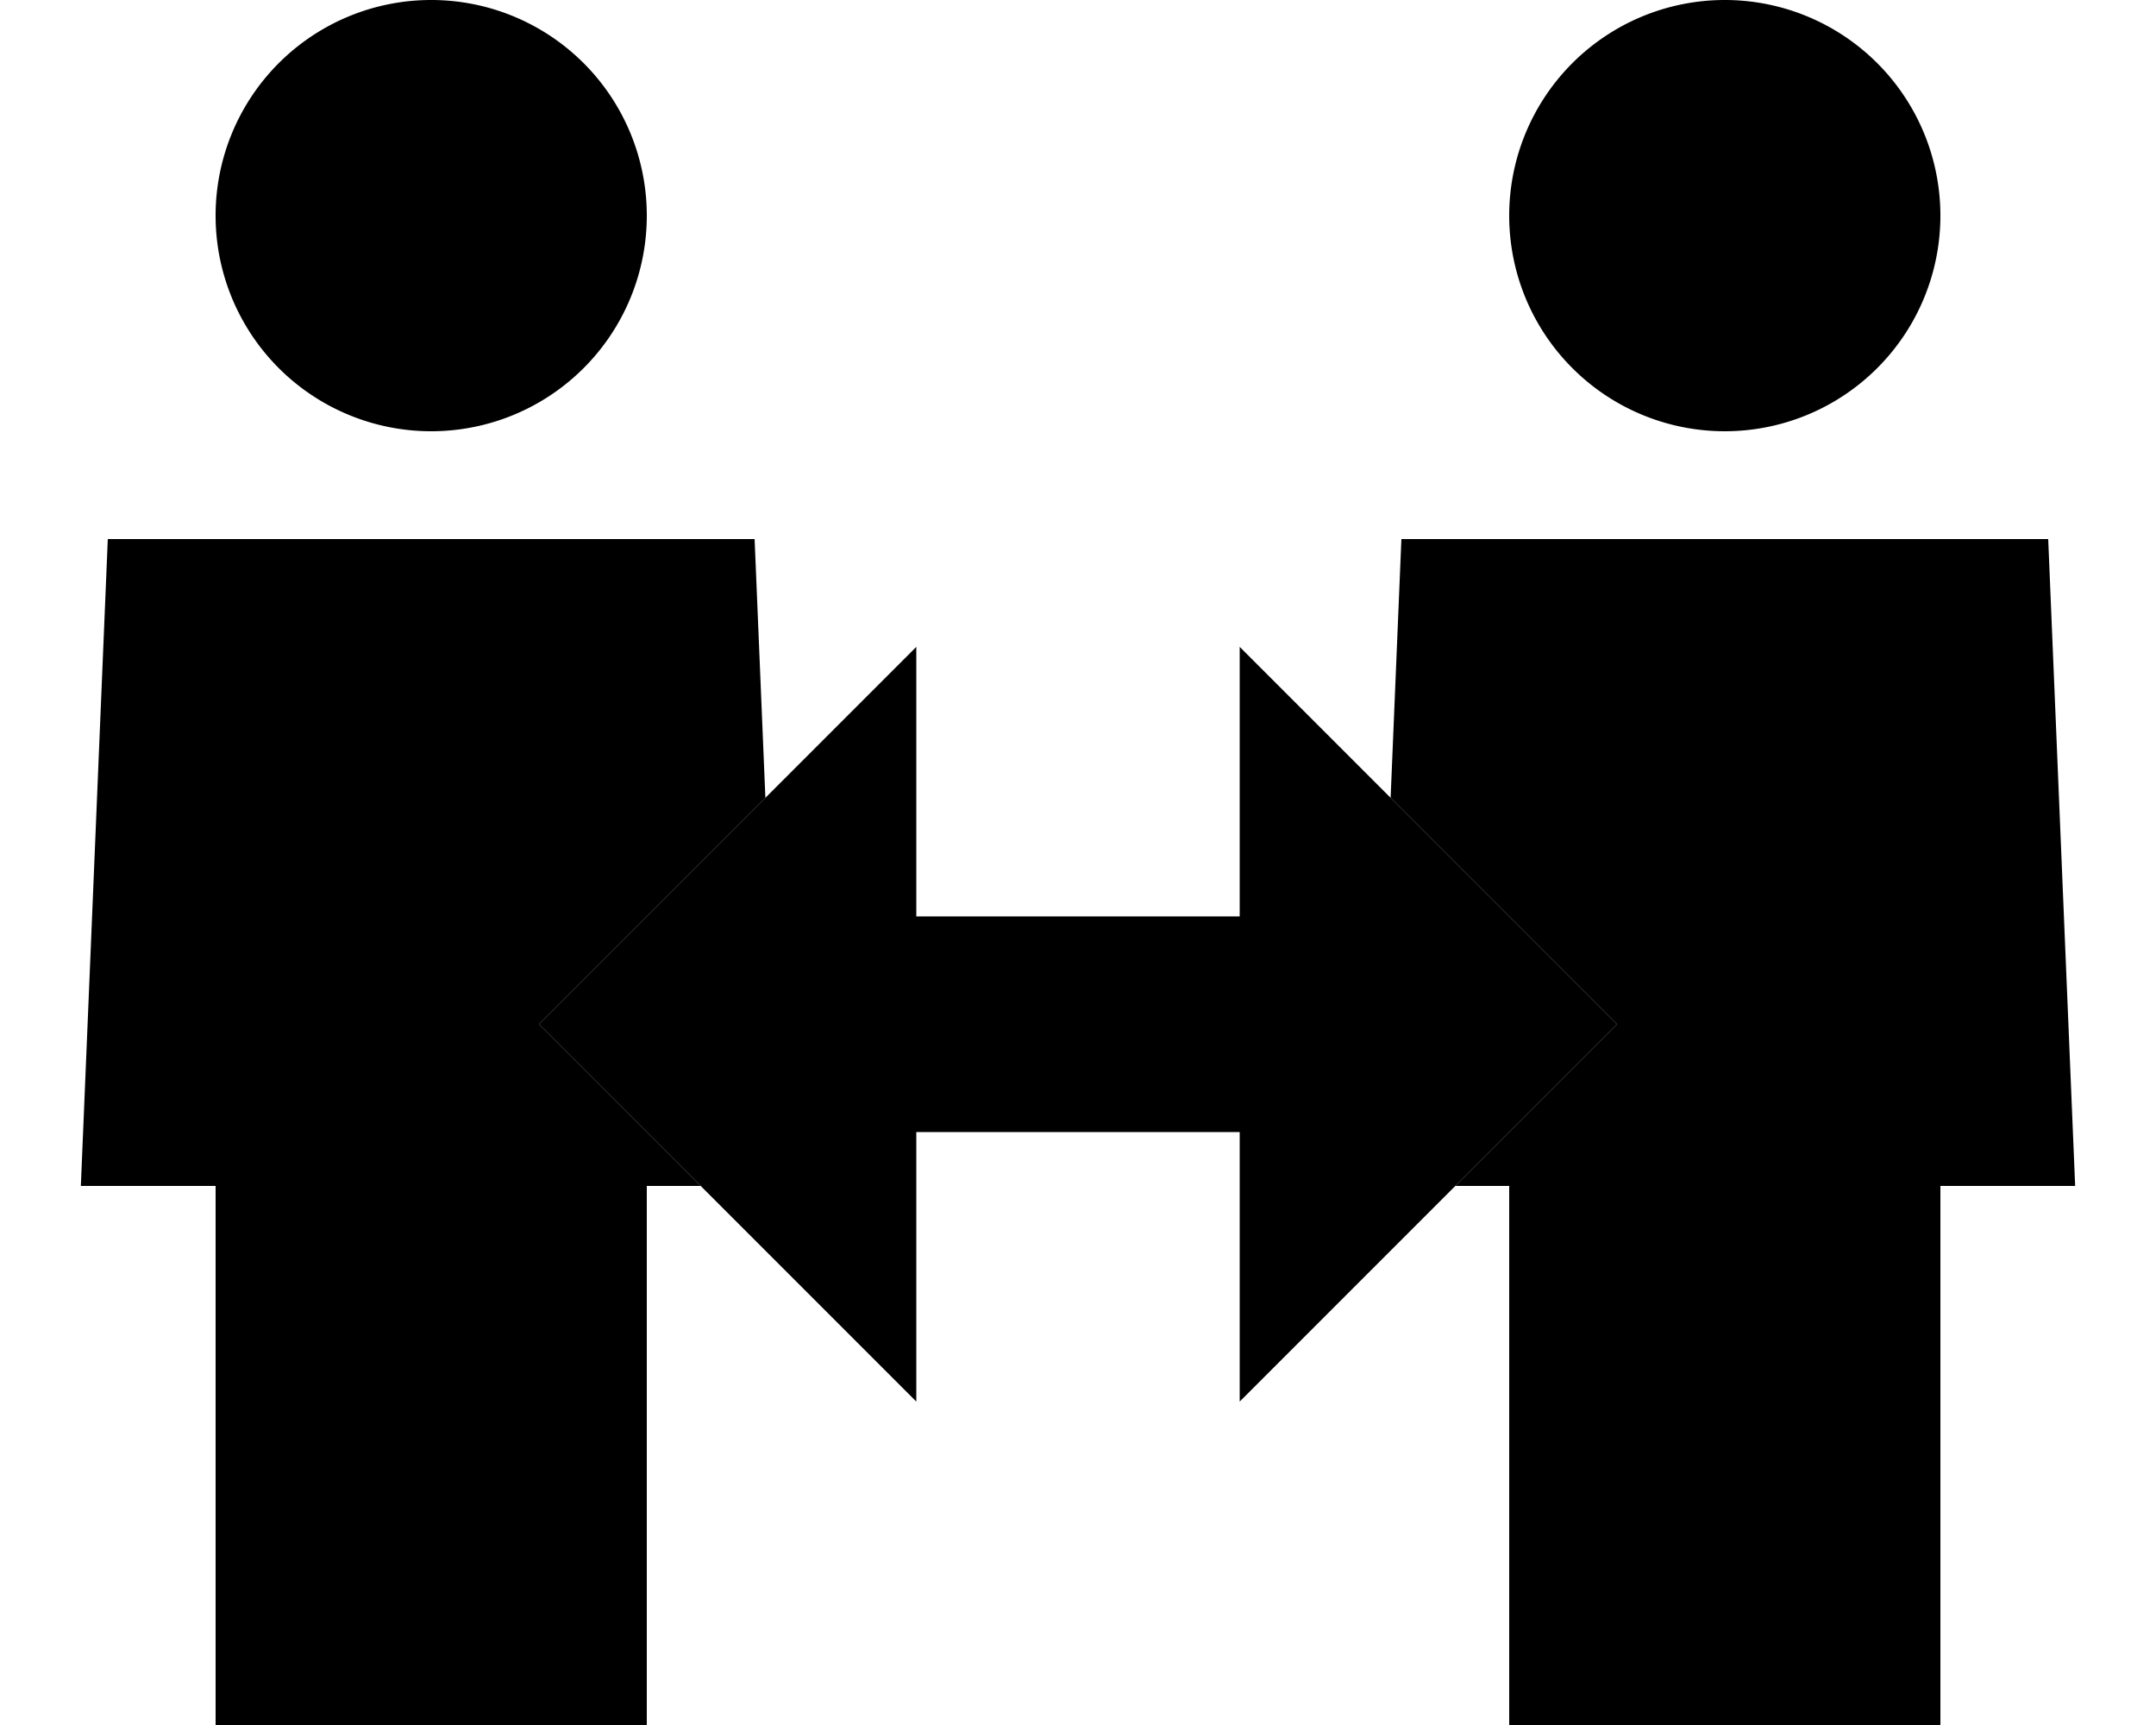 <svg xmlns="http://www.w3.org/2000/svg" viewBox="0 0 640 512"><path class="pr-icon-duotone-secondary" d="M24 352l40 0 0 160 128 0 0-160 16 0-48-48 67.2-67.2L224 160 32 160 24 352zM64 64a64 64 0 1 0 128 0A64 64 0 1 0 64 64zM412.8 236.8L480 304l-48 48 16 0 0 160 128 0 0-160 40 0-8-192-192 0-3.2 76.8zM448 64a64 64 0 1 0 128 0A64 64 0 1 0 448 64z"/><path class="pr-icon-duotone-primary" d="M160 304L272 192l0 80 96 0 0-80L480 304 368 416l0-80-96 0 0 80L160 304z"/></svg>